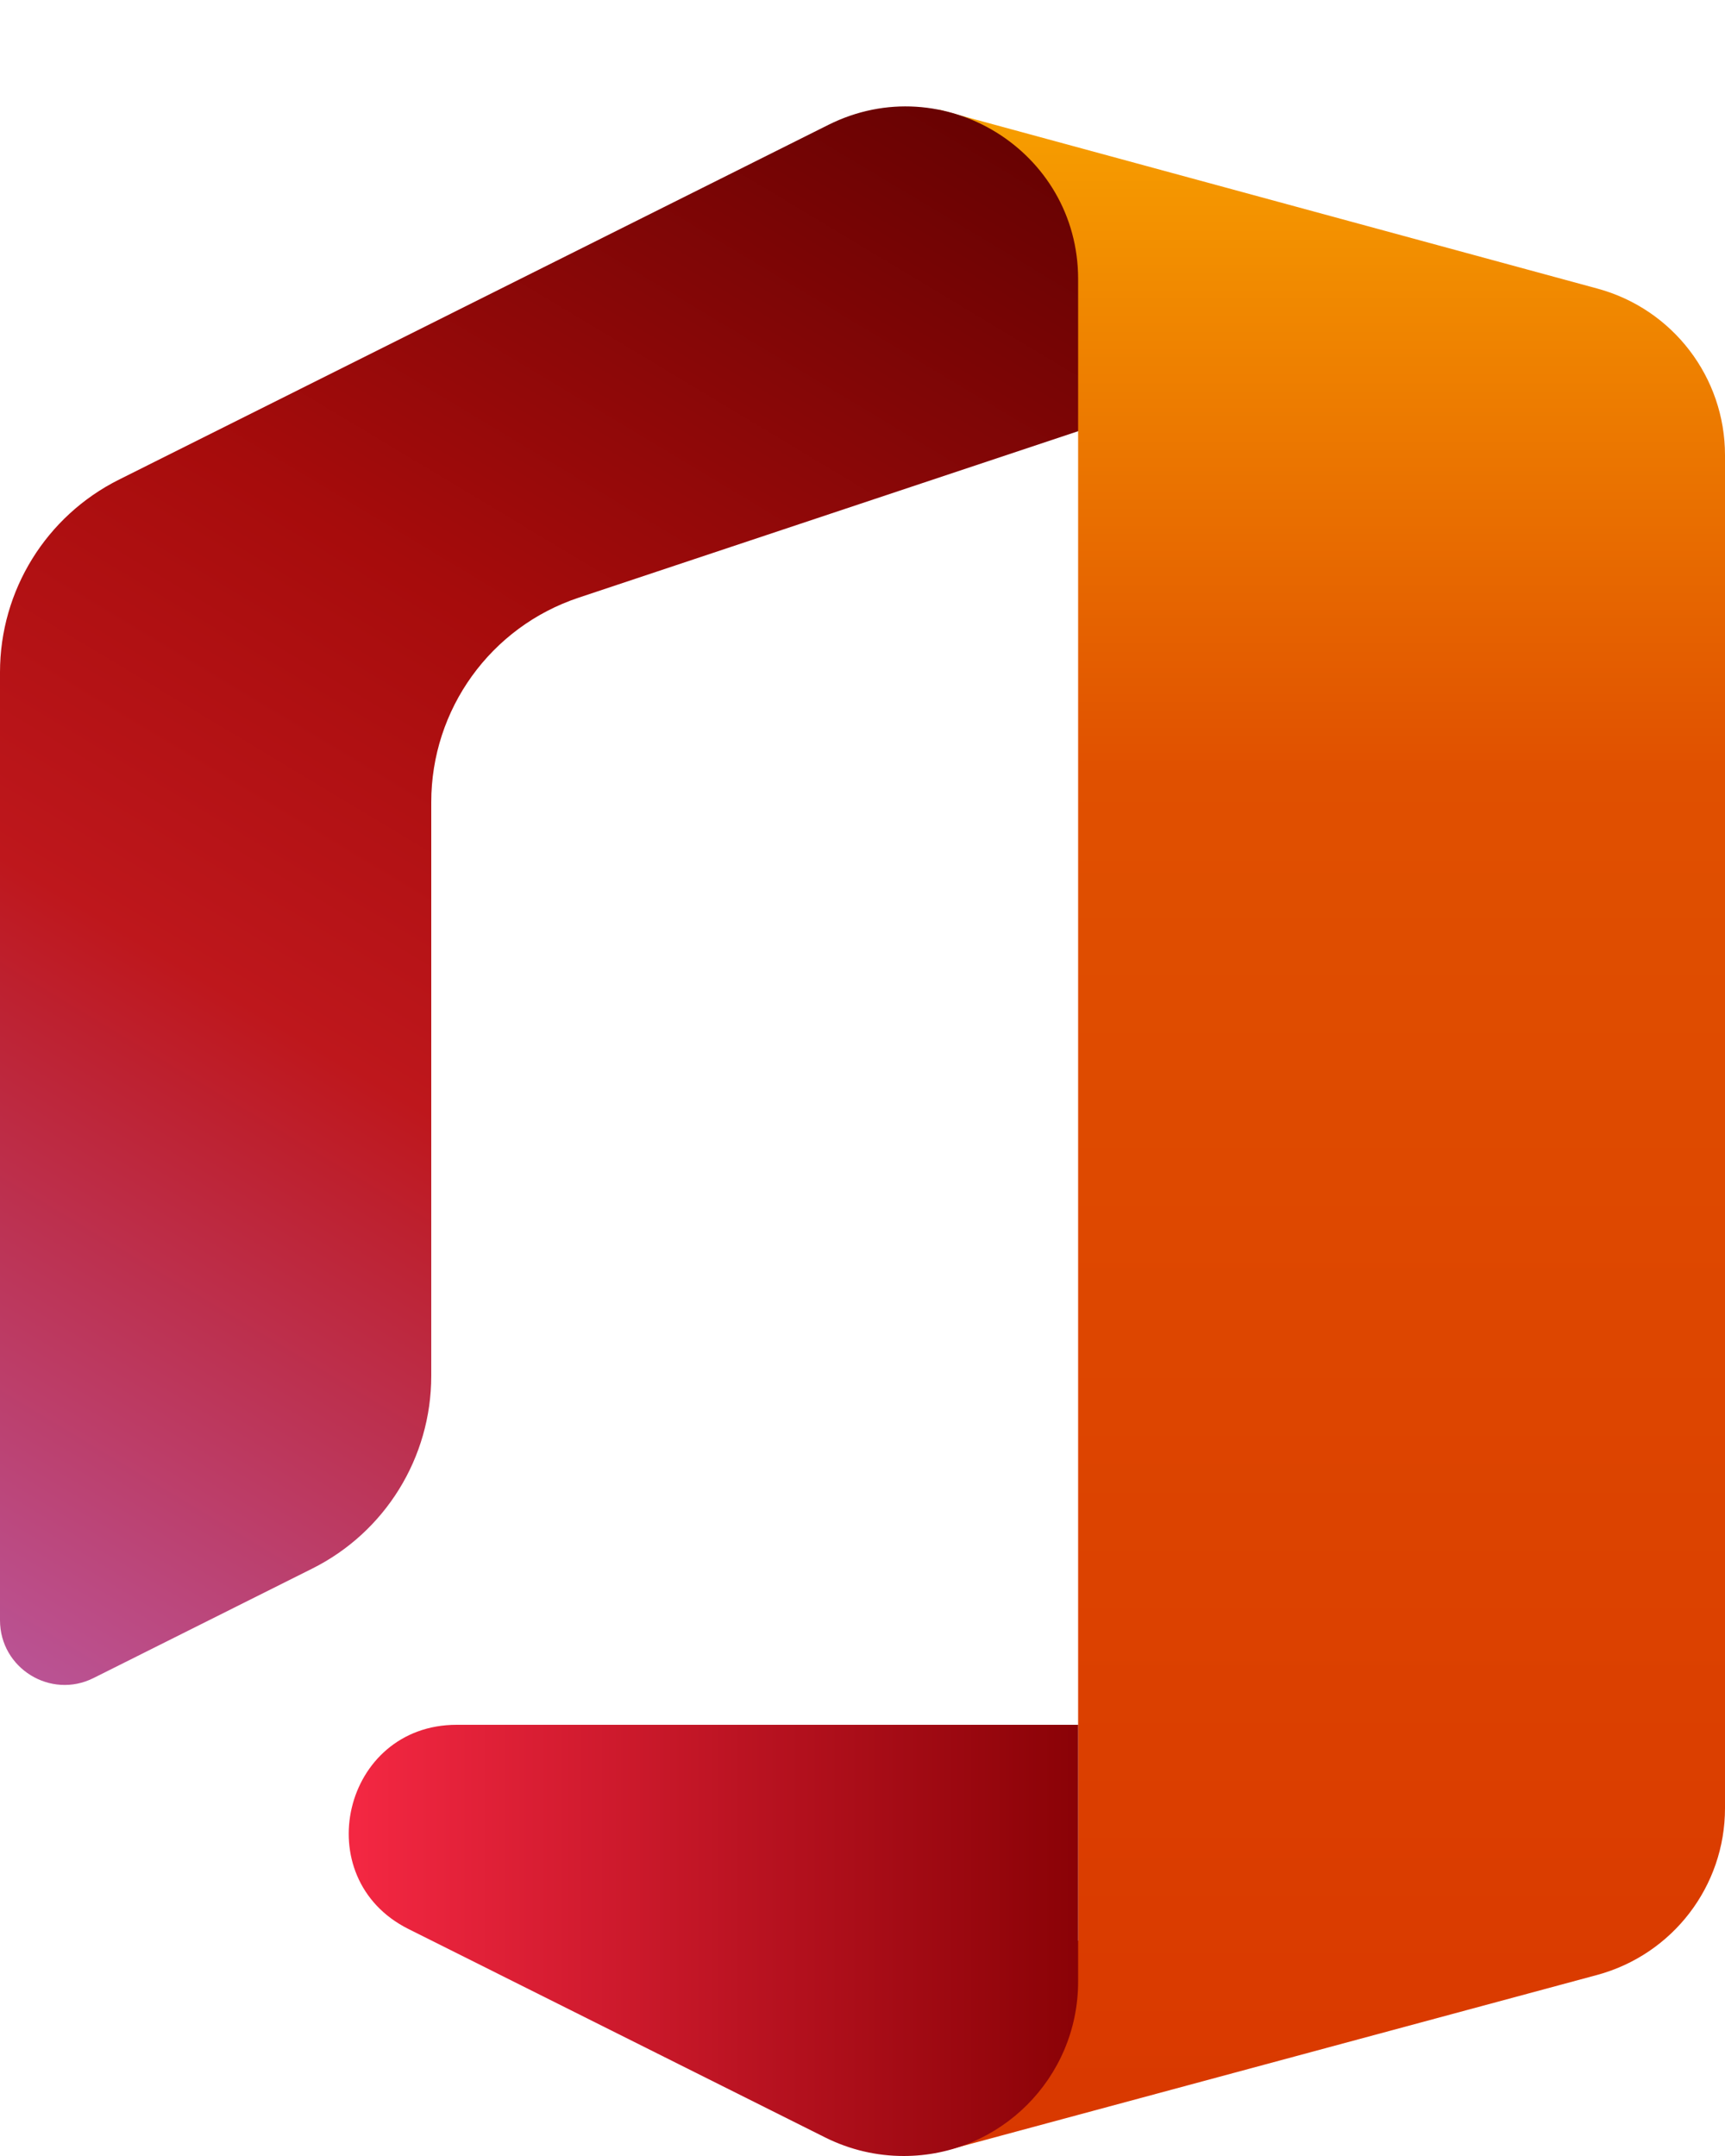 <svg width="8" height="10" viewBox="0 0 8 10" fill="none" xmlns="http://www.w3.org/2000/svg">
<path d="M8 8.387V2.111C8 1.75 7.758 1.434 7.41 1.339L4.353 0.508L5 2V9L4.415 9.967L7.408 9.16C7.757 9.065 8 8.749 8 8.387Z" fill="url(#paint0_linear_382_7267)"/>
<path d="M0.553 2.224L3.842 0.579C4.374 0.313 5 0.7 5 1.294V2L2.684 2.772C2.275 2.908 2 3.29 2 3.721V6.382C2 6.761 1.786 7.107 1.447 7.276L0.434 7.783C0.235 7.883 0 7.738 0 7.515V3.118C0 2.739 0.214 2.393 0.553 2.224Z" fill="url(#paint1_linear_382_7267)"/>
<path d="M3.829 9.915L1.894 8.947C1.423 8.711 1.59 8 2.118 8H5V9V9.191C5 9.638 4.638 10 4.191 10C4.065 10 3.942 9.971 3.829 9.915Z" fill="url(#paint2_linear_382_7267)"/>
<defs>
<linearGradient id="paint0_linear_382_7267" x1="6" y1="0.5" x2="6" y2="10" gradientUnits="userSpaceOnUse">
<stop stop-color="#F79F00"/>
<stop offset="0.325" stop-color="#E05000"/>
<stop offset="1" stop-color="#D93800"/>
</linearGradient>
<linearGradient id="paint1_linear_382_7267" x1="4.904" y1="-5.23159e-08" x2="0.096" y2="8" gradientUnits="userSpaceOnUse">
<stop stop-color="#5B0000"/>
<stop offset="0.412" stop-color="#A70C0C"/>
<stop offset="0.635" stop-color="#BE171C"/>
<stop offset="1" stop-color="#BA579C"/>
</linearGradient>
<linearGradient id="paint2_linear_382_7267" x1="3.7253e-08" y1="9" x2="5" y2="9" gradientUnits="userSpaceOnUse">
<stop offset="0.332" stop-color="#F32742"/>
<stop offset="1" stop-color="#8A0206"/>
</linearGradient>
</defs>
</svg>
